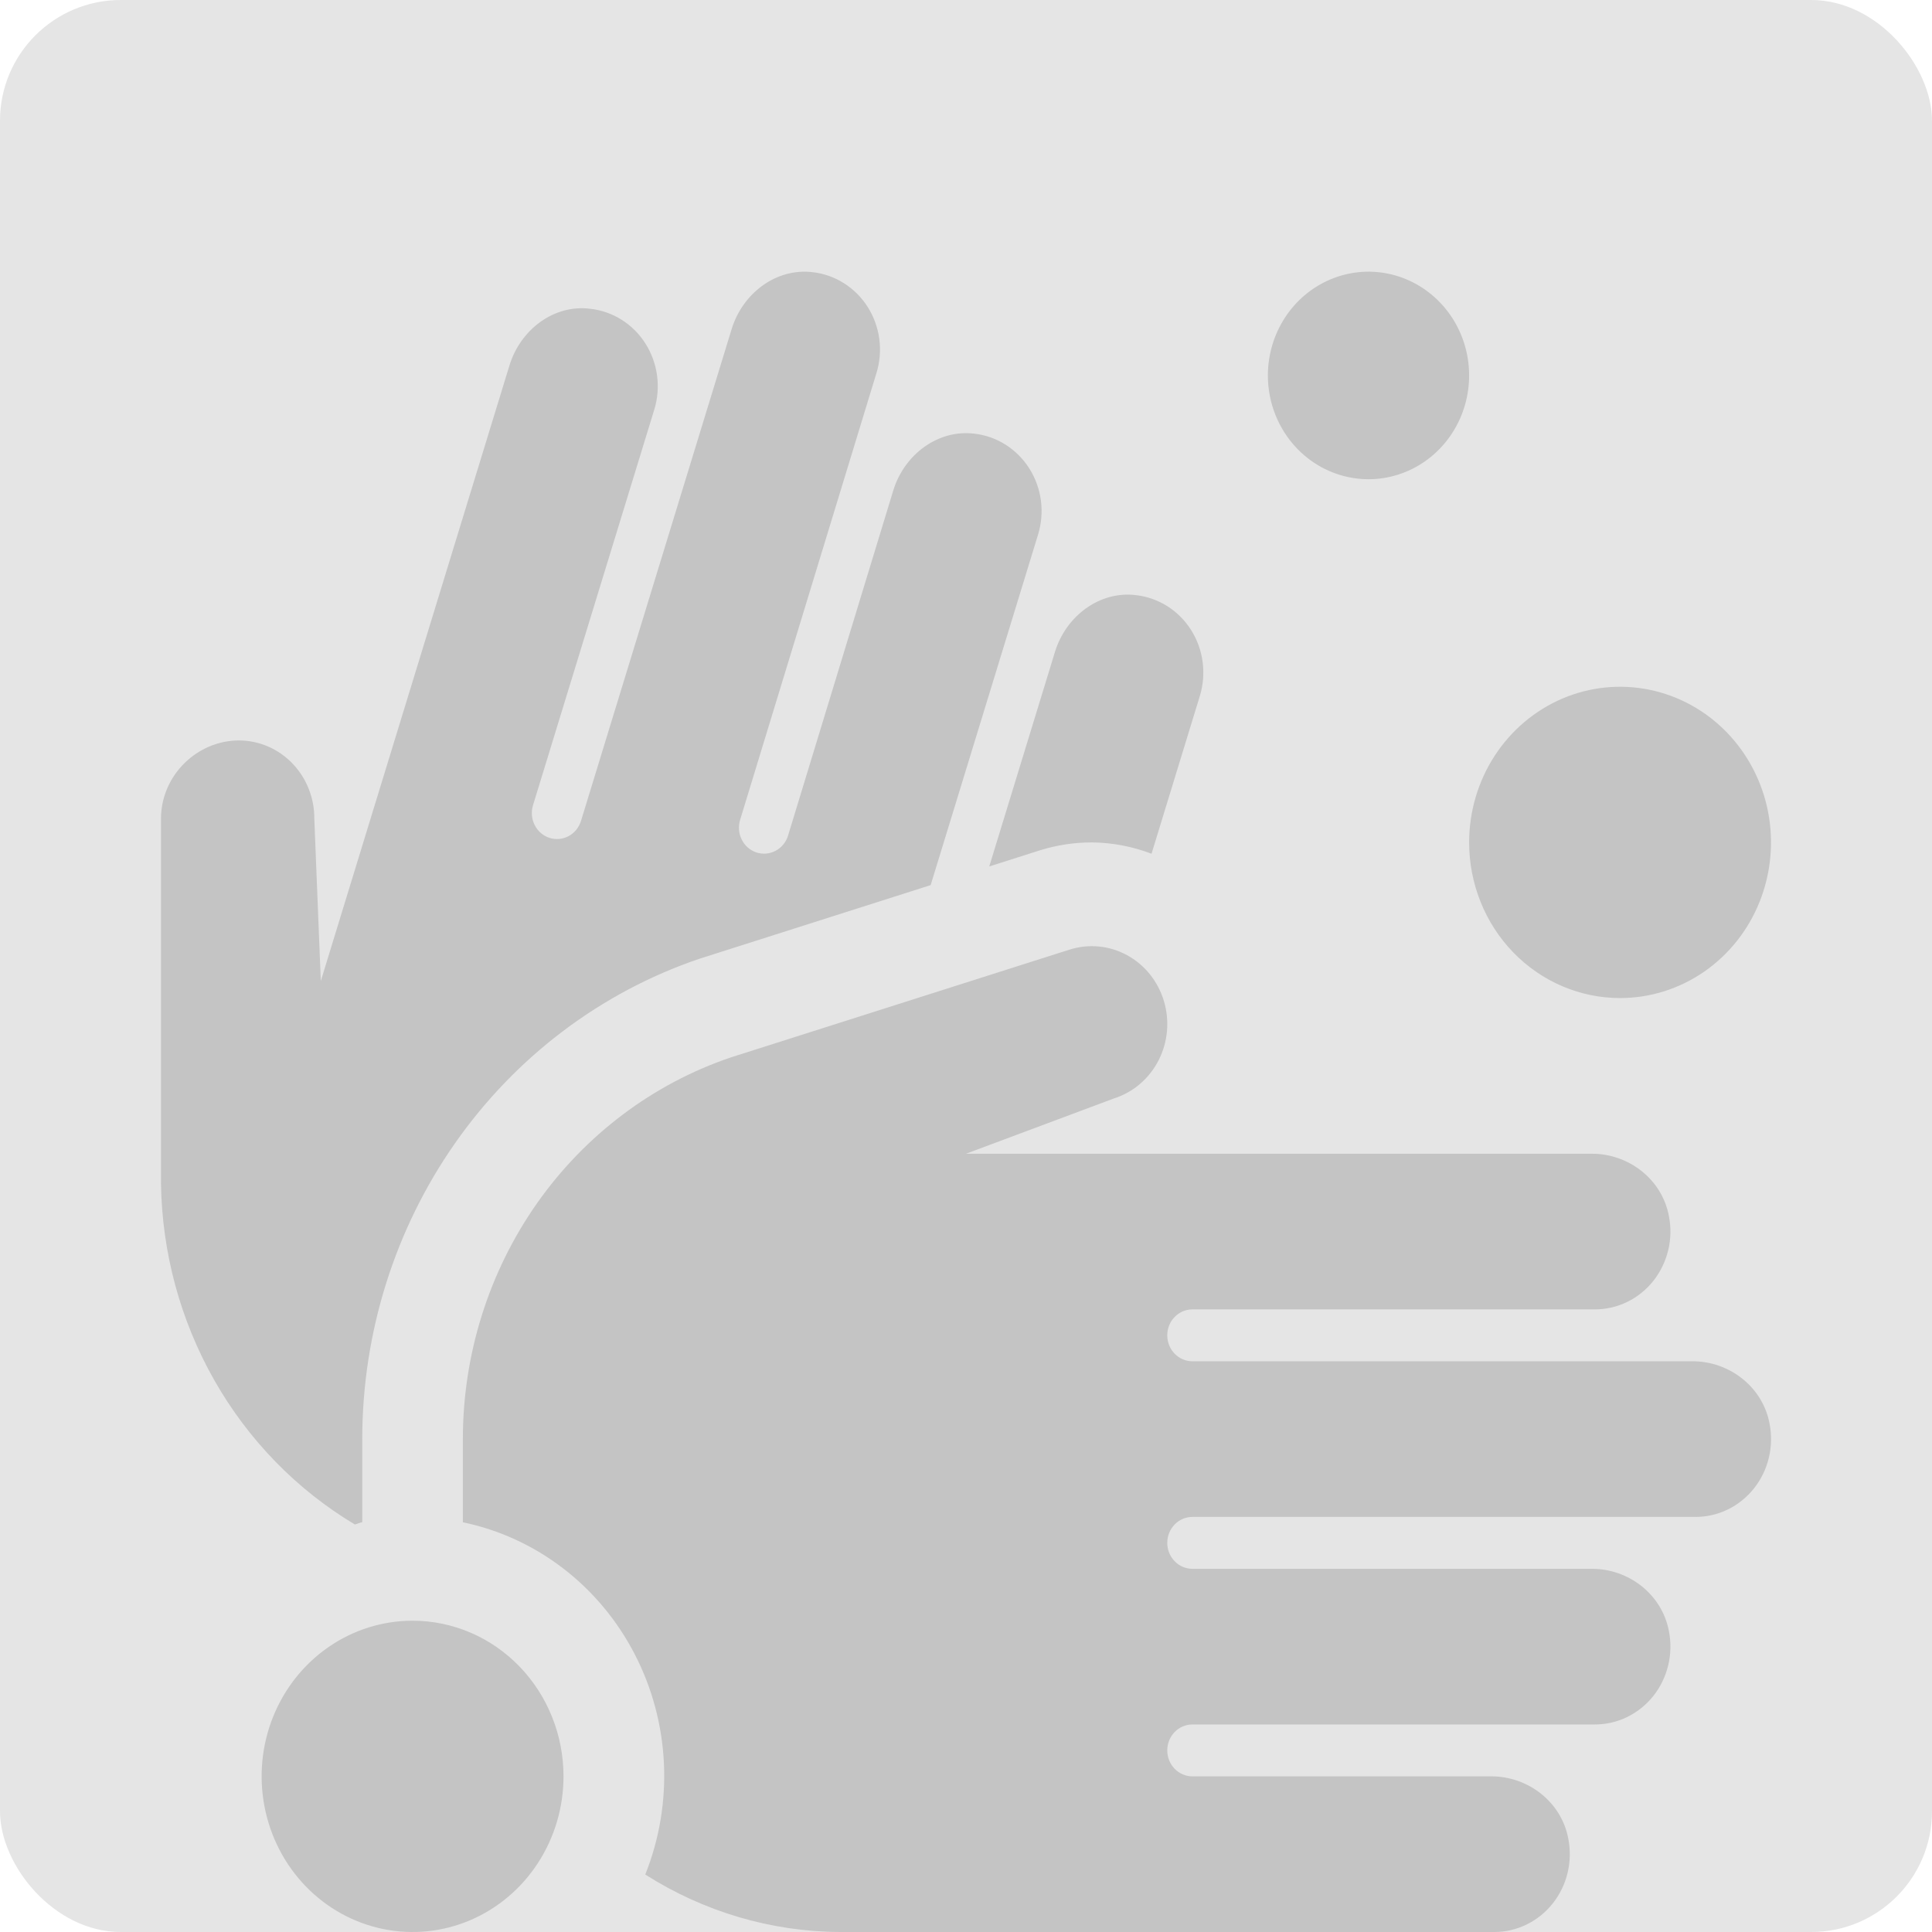 <svg width="64" height="64" viewBox="0 0 64 64" fill="none" xmlns="http://www.w3.org/2000/svg">
<rect width="64" height="64" rx="4" fill="#E5E5E5"/>
<g clip-path="url(#clip0)">
<path d="M53.667 33.062C54.656 33.062 55.622 32.76 56.444 32.194C57.267 31.627 57.908 30.822 58.286 29.88C58.664 28.937 58.764 27.901 58.571 26.9C58.378 25.9 57.901 24.981 57.202 24.26C56.503 23.539 55.612 23.048 54.642 22.849C53.672 22.65 52.667 22.752 51.753 23.142C50.84 23.533 50.059 24.194 49.509 25.042C48.96 25.89 48.667 26.886 48.667 27.906C48.667 29.274 49.193 30.585 50.131 31.552C51.069 32.519 52.341 33.062 53.667 33.062V33.062ZM34.445 28.169C35.003 27.995 35.583 27.906 36.167 27.906C36.842 27.912 37.512 28.039 38.146 28.281L39.745 23.059C39.857 22.695 39.889 22.309 39.839 21.93C39.789 21.551 39.658 21.188 39.455 20.868C39.252 20.547 38.983 20.278 38.666 20.078C38.349 19.879 37.994 19.755 37.625 19.714C36.424 19.569 35.311 20.406 34.947 21.595L32.77 28.703L34.445 28.169ZM11.755 50.5C11.838 50.48 11.916 50.442 12 50.424V47.664C12.003 44.142 13.082 40.71 15.084 37.856C17.086 35.002 19.909 32.871 23.152 31.766L30.829 29.321L34.388 17.706C34.499 17.342 34.531 16.957 34.481 16.578C34.431 16.2 34.3 15.838 34.097 15.518C33.894 15.198 33.625 14.929 33.309 14.729C32.993 14.53 32.638 14.405 32.27 14.365C31.069 14.221 29.955 15.057 29.591 16.247L26.106 27.678C26.04 27.896 25.892 28.077 25.696 28.182C25.499 28.287 25.271 28.308 25.06 28.239C24.849 28.17 24.673 28.018 24.572 27.815C24.47 27.613 24.45 27.377 24.517 27.16L29.034 12.358C29.146 11.994 29.178 11.608 29.128 11.23C29.078 10.851 28.946 10.489 28.744 10.169C28.541 9.849 28.272 9.58 27.956 9.381C27.64 9.181 27.285 9.057 26.917 9.016C25.716 8.872 24.604 9.709 24.238 10.897L19.246 27.194C19.179 27.411 19.032 27.593 18.835 27.698C18.639 27.803 18.411 27.823 18.2 27.755C17.989 27.686 17.814 27.534 17.712 27.332C17.61 27.129 17.59 26.894 17.656 26.676L21.673 13.571C21.785 13.207 21.817 12.821 21.766 12.443C21.716 12.064 21.585 11.702 21.382 11.382C21.18 11.062 20.911 10.793 20.595 10.594C20.279 10.394 19.924 10.27 19.555 10.229C18.354 10.074 17.242 10.915 16.877 12.104L10.627 32.498L10.412 27.122C10.415 26.783 10.352 26.448 10.228 26.134C10.104 25.82 9.922 25.535 9.691 25.294C9.46 25.053 9.186 24.861 8.883 24.73C8.58 24.599 8.255 24.53 7.927 24.528C6.549 24.523 5.352 25.66 5.333 27.091V39.201C5.366 41.496 5.975 43.743 7.1 45.723C8.226 47.703 9.829 49.349 11.755 50.5V50.5ZM56.073 45.094H39.5C39.279 45.094 39.067 45.003 38.911 44.842C38.754 44.681 38.667 44.462 38.667 44.234C38.667 44.007 38.754 43.788 38.911 43.627C39.067 43.465 39.279 43.375 39.5 43.375H52.833C53.204 43.375 53.57 43.291 53.905 43.127C54.239 42.964 54.535 42.725 54.77 42.43C55.004 42.134 55.172 41.788 55.261 41.417C55.351 41.047 55.359 40.66 55.285 40.285C55.057 39.061 53.949 38.219 52.74 38.219H32L36.905 36.386C37.219 36.286 37.511 36.123 37.763 35.907C38.016 35.691 38.225 35.425 38.379 35.126C38.532 34.826 38.627 34.498 38.657 34.161C38.687 33.824 38.653 33.484 38.556 33.16C38.459 32.837 38.301 32.536 38.092 32.275C37.882 32.014 37.625 31.799 37.334 31.641C37.044 31.483 36.726 31.385 36.399 31.354C36.072 31.322 35.742 31.358 35.428 31.458L24.207 35.029C21.626 35.905 19.378 37.598 17.784 39.868C16.191 42.138 15.333 44.869 15.333 47.672V50.427C16.535 50.677 17.669 51.198 18.652 51.952C19.636 52.707 20.446 53.677 21.023 54.792C21.601 55.907 21.932 57.141 21.993 58.404C22.053 59.666 21.843 60.928 21.375 62.096C23.317 63.332 25.552 63.991 27.833 64H49.5C49.87 64 50.236 63.916 50.571 63.752C50.906 63.589 51.202 63.35 51.436 63.055C51.671 62.759 51.839 62.413 51.928 62.042C52.017 61.672 52.026 61.285 51.952 60.91C51.724 59.686 50.616 58.844 49.406 58.844H39.5C39.279 58.844 39.067 58.753 38.911 58.592C38.754 58.431 38.667 58.212 38.667 57.984C38.667 57.757 38.754 57.538 38.911 57.377C39.067 57.215 39.279 57.125 39.5 57.125H52.833C53.204 57.125 53.57 57.041 53.905 56.877C54.239 56.714 54.535 56.475 54.77 56.18C55.004 55.884 55.172 55.538 55.261 55.167C55.351 54.797 55.359 54.41 55.285 54.035C55.057 52.811 53.949 51.969 52.74 51.969H39.5C39.279 51.969 39.067 51.878 38.911 51.717C38.754 51.556 38.667 51.337 38.667 51.109C38.667 50.882 38.754 50.663 38.911 50.502C39.067 50.34 39.279 50.25 39.5 50.25H56.167C56.537 50.25 56.903 50.166 57.238 50.002C57.573 49.839 57.868 49.6 58.103 49.305C58.338 49.009 58.506 48.663 58.595 48.292C58.684 47.922 58.692 47.535 58.619 47.16C58.391 45.936 57.282 45.094 56.073 45.094ZM45.333 15.875C45.993 15.875 46.637 15.673 47.185 15.296C47.733 14.918 48.161 14.381 48.413 13.753C48.665 13.125 48.731 12.434 48.603 11.767C48.474 11.1 48.157 10.488 47.69 10.007C47.224 9.526 46.63 9.199 45.984 9.066C45.337 8.933 44.667 9.001 44.058 9.262C43.449 9.522 42.928 9.962 42.562 10.528C42.196 11.093 42 11.758 42 12.438C42 13.349 42.351 14.223 42.976 14.868C43.601 15.513 44.449 15.875 45.333 15.875ZM13.667 53.688C12.678 53.688 11.711 53.99 10.889 54.556C10.066 55.123 9.426 55.928 9.047 56.87C8.669 57.813 8.57 58.849 8.763 59.85C8.956 60.85 9.432 61.769 10.131 62.49C10.83 63.211 11.721 63.702 12.691 63.901C13.661 64.1 14.666 63.998 15.58 63.608C16.494 63.217 17.275 62.556 17.824 61.708C18.373 60.861 18.667 59.864 18.667 58.844C18.667 57.476 18.14 56.165 17.202 55.198C16.265 54.231 14.993 53.688 13.667 53.688Z" fill="#C4C4C4"/>
</g>
<defs>
<clipPath id="clip0">
<rect x="2" y="9" width="60" height="55" fill="white"/>
</clipPath>
</defs>
</svg>
